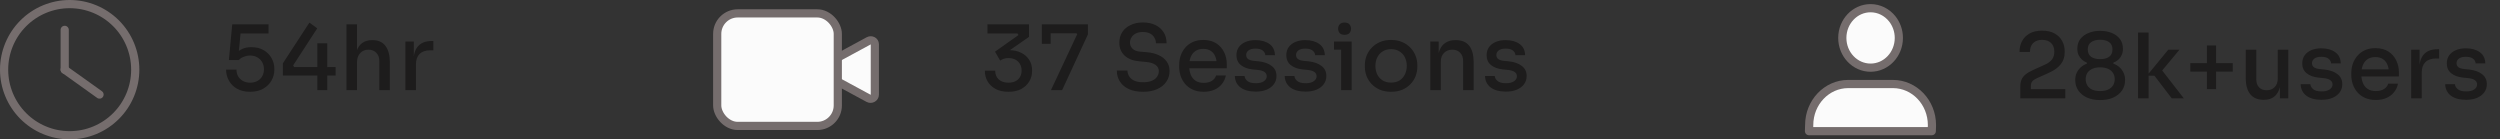 <svg width="305" height="17" viewBox="0 0 305 17" fill="none" xmlns="http://www.w3.org/2000/svg">
<rect x="0" y="0" width="305" height="17" fill="#333333" stroke="none"/>
<path d="M30.509 11.198C29.886 11.198 29.354 11.073 28.914 10.824C28.481 10.575 28.151 10.245 27.924 9.834C27.697 9.416 27.583 8.969 27.583 8.492H28.848C28.848 8.8 28.918 9.075 29.057 9.317C29.196 9.552 29.391 9.739 29.64 9.878C29.889 10.017 30.183 10.087 30.52 10.087C30.857 10.087 31.151 10.017 31.4 9.878C31.657 9.739 31.855 9.544 31.994 9.295C32.133 9.046 32.203 8.763 32.203 8.448C32.203 8.133 32.133 7.85 31.994 7.601C31.862 7.352 31.668 7.154 31.411 7.007C31.162 6.853 30.865 6.776 30.52 6.776C30.256 6.776 29.996 6.827 29.739 6.93C29.482 7.025 29.281 7.157 29.134 7.326H27.924L28.331 2.97H32.764V4.081H28.98L29.387 3.685L29.101 6.633L28.771 6.534C28.984 6.299 29.244 6.112 29.552 5.973C29.86 5.826 30.227 5.753 30.652 5.753C31.261 5.753 31.77 5.878 32.181 6.127C32.599 6.376 32.918 6.703 33.138 7.106C33.358 7.502 33.468 7.927 33.468 8.382V8.525C33.468 8.98 33.354 9.412 33.127 9.823C32.9 10.226 32.566 10.556 32.126 10.813C31.686 11.07 31.147 11.198 30.509 11.198ZM34.512 9.218V7.722L37.746 2.761L38.703 3.454L35.766 7.975L35.876 8.184H40.947V9.218H34.512ZM38.714 11V5.28H39.924V11H38.714ZM42.27 11V2.97H43.557V7.711H43.294C43.294 7.124 43.367 6.622 43.514 6.204C43.667 5.779 43.898 5.456 44.206 5.236C44.522 5.009 44.918 4.895 45.395 4.895H45.45C46.146 4.895 46.67 5.13 47.023 5.599C47.382 6.068 47.562 6.743 47.562 7.623V11H46.275V7.436C46.275 7.011 46.15 6.677 45.901 6.435C45.658 6.186 45.343 6.061 44.955 6.061C44.536 6.061 44.199 6.2 43.943 6.479C43.686 6.758 43.557 7.124 43.557 7.579V11H42.27ZM49.46 11V5.071H50.483V7.546H50.439C50.439 6.695 50.626 6.061 51 5.643C51.374 5.218 51.927 5.005 52.661 5.005H52.87V6.138H52.474C51.916 6.138 51.487 6.288 51.187 6.589C50.893 6.882 50.747 7.304 50.747 7.854V11H49.46Z" fill="#1D1C1C"/>
<path d="M16.5 8.5C16.5 9.551 16.293 10.591 15.891 11.562C15.489 12.532 14.9 13.414 14.157 14.157C13.414 14.9 12.532 15.489 11.562 15.891C10.591 16.293 9.551 16.5 8.5 16.5C7.449 16.5 6.409 16.293 5.439 15.891C4.468 15.489 3.586 14.9 2.843 14.157C2.1 13.414 1.511 12.532 1.109 11.562C0.707 10.591 0.5 9.551 0.5 8.5C0.5 7.449 0.707 6.409 1.109 5.439C1.511 4.468 2.1 3.586 2.843 2.843C3.586 2.1 4.468 1.511 5.439 1.109C6.409 0.707 7.449 0.5 8.5 0.5C9.551 0.5 10.591 0.707 11.562 1.109C12.532 1.511 13.414 2.1 14.157 2.843C14.9 3.586 15.489 4.468 15.891 5.439C16.293 6.409 16.5 7.449 16.5 8.5L16.5 8.5Z" stroke="#756D6D"/>
<path d="M7.893 3.643L7.893 8.5" stroke="#756D6D" stroke-linecap="round"/>
<path d="M7.893 8.5L12.143 11.536" stroke="#756D6D" stroke-linecap="round"/>
<path d="M246.479 12V10.57C246.479 10.24 246.527 9.958 246.622 9.723C246.725 9.481 246.894 9.265 247.128 9.074C247.363 8.883 247.678 8.7 248.074 8.524L249.504 7.875C249.864 7.714 250.139 7.512 250.329 7.27C250.527 7.021 250.626 6.702 250.626 6.313C250.626 5.866 250.498 5.514 250.241 5.257C249.985 4.993 249.618 4.861 249.141 4.861C248.672 4.861 248.305 4.993 248.041 5.257C247.785 5.514 247.656 5.873 247.656 6.335H246.38C246.38 5.858 246.479 5.426 246.677 5.037C246.883 4.641 247.191 4.326 247.601 4.091C248.012 3.856 248.525 3.739 249.141 3.739C249.757 3.739 250.267 3.856 250.67 4.091C251.081 4.318 251.385 4.623 251.583 5.004C251.789 5.378 251.891 5.789 251.891 6.236V6.39C251.891 6.977 251.723 7.472 251.385 7.875C251.055 8.271 250.586 8.605 249.977 8.876L248.536 9.525C248.243 9.657 248.041 9.793 247.931 9.932C247.821 10.071 247.766 10.255 247.766 10.482V11.34L247.436 10.878H251.968V12H246.479ZM256.215 12.209C255.621 12.209 255.093 12.11 254.631 11.912C254.176 11.707 253.82 11.421 253.564 11.054C253.307 10.687 253.179 10.255 253.179 9.756C253.179 9.433 253.237 9.144 253.355 8.887C253.479 8.623 253.648 8.396 253.861 8.205C254.073 8.014 254.319 7.868 254.598 7.765V7.644C254.378 7.556 254.18 7.435 254.004 7.281C253.828 7.12 253.688 6.929 253.586 6.709C253.483 6.489 253.432 6.236 253.432 5.95C253.432 5.473 253.556 5.074 253.806 4.751C254.062 4.428 254.4 4.183 254.818 4.014C255.243 3.845 255.709 3.761 256.215 3.761C256.735 3.761 257.205 3.845 257.623 4.014C258.041 4.183 258.374 4.428 258.624 4.751C258.873 5.074 258.998 5.473 258.998 5.95C258.998 6.236 258.946 6.489 258.844 6.709C258.748 6.929 258.613 7.12 258.437 7.281C258.261 7.435 258.059 7.556 257.832 7.644V7.765C258.118 7.868 258.367 8.014 258.58 8.205C258.792 8.396 258.957 8.623 259.075 8.887C259.199 9.144 259.262 9.433 259.262 9.756C259.262 10.255 259.133 10.687 258.877 11.054C258.62 11.421 258.261 11.707 257.799 11.912C257.344 12.11 256.816 12.209 256.215 12.209ZM256.215 11.109C256.581 11.109 256.897 11.054 257.161 10.944C257.425 10.827 257.63 10.658 257.777 10.438C257.923 10.218 257.997 9.958 257.997 9.657C257.997 9.356 257.923 9.1 257.777 8.887C257.637 8.674 257.436 8.509 257.172 8.392C256.908 8.275 256.589 8.216 256.215 8.216C255.848 8.216 255.533 8.275 255.269 8.392C255.005 8.509 254.803 8.674 254.664 8.887C254.524 9.1 254.455 9.356 254.455 9.657C254.455 9.958 254.524 10.218 254.664 10.438C254.803 10.658 255.005 10.827 255.269 10.944C255.533 11.054 255.848 11.109 256.215 11.109ZM256.215 7.215C256.677 7.215 257.043 7.12 257.315 6.929C257.586 6.731 257.722 6.43 257.722 6.027C257.722 5.624 257.582 5.327 257.304 5.136C257.032 4.945 256.669 4.85 256.215 4.85C255.76 4.85 255.393 4.949 255.115 5.147C254.843 5.338 254.708 5.631 254.708 6.027C254.708 6.43 254.843 6.731 255.115 6.929C255.393 7.12 255.76 7.215 256.215 7.215ZM264.954 12L262.842 9.239H261.918L264.525 6.071H265.889L263.491 8.953L263.546 8.293L266.428 12H264.954ZM260.84 12V3.97H262.127V12H260.84ZM269.241 10.878V5.543H270.363V10.878H269.241ZM267.217 8.733V7.699H272.398V8.733H267.217ZM276.147 12.176C275.45 12.176 274.915 11.952 274.541 11.505C274.167 11.05 273.98 10.383 273.98 9.503V6.071H275.267V9.679C275.267 10.09 275.38 10.416 275.608 10.658C275.835 10.893 276.143 11.01 276.532 11.01C276.928 11.01 277.25 10.885 277.5 10.636C277.756 10.379 277.885 10.031 277.885 9.591V6.071H279.172V12H278.149V9.47H278.281C278.281 10.064 278.2 10.563 278.039 10.966C277.885 11.362 277.654 11.663 277.346 11.868C277.045 12.073 276.664 12.176 276.202 12.176H276.147ZM283.239 12.176C282.44 12.176 281.817 12.007 281.369 11.67C280.929 11.333 280.698 10.867 280.676 10.273H281.864C281.879 10.493 281.993 10.695 282.205 10.878C282.418 11.061 282.766 11.153 283.25 11.153C283.661 11.153 283.984 11.072 284.218 10.911C284.453 10.75 284.57 10.548 284.57 10.306C284.57 10.086 284.482 9.914 284.306 9.789C284.138 9.657 283.848 9.569 283.437 9.525L282.854 9.47C282.246 9.404 281.762 9.224 281.402 8.931C281.05 8.638 280.874 8.242 280.874 7.743C280.874 7.347 280.973 7.013 281.171 6.742C281.369 6.471 281.641 6.262 281.985 6.115C282.337 5.968 282.741 5.895 283.195 5.895C283.899 5.895 284.468 6.053 284.9 6.368C285.333 6.676 285.557 7.131 285.571 7.732H284.394C284.38 7.505 284.273 7.314 284.075 7.16C283.877 7.006 283.584 6.929 283.195 6.929C282.829 6.929 282.546 7.002 282.348 7.149C282.158 7.296 282.062 7.483 282.062 7.71C282.062 7.915 282.136 8.077 282.282 8.194C282.429 8.311 282.667 8.388 282.997 8.425L283.58 8.48C284.248 8.553 284.776 8.74 285.164 9.041C285.56 9.334 285.758 9.745 285.758 10.273C285.758 10.654 285.652 10.988 285.439 11.274C285.227 11.56 284.93 11.784 284.548 11.945C284.174 12.099 283.738 12.176 283.239 12.176ZM289.861 12.198C289.348 12.198 288.9 12.11 288.519 11.934C288.138 11.758 287.826 11.527 287.584 11.241C287.342 10.948 287.159 10.621 287.034 10.262C286.917 9.895 286.858 9.521 286.858 9.14V8.931C286.858 8.542 286.917 8.168 287.034 7.809C287.159 7.442 287.342 7.116 287.584 6.83C287.826 6.537 288.13 6.306 288.497 6.137C288.871 5.961 289.304 5.873 289.795 5.873C290.433 5.873 290.965 6.012 291.39 6.291C291.815 6.57 292.134 6.933 292.347 7.38C292.56 7.82 292.666 8.297 292.666 8.81V9.327H287.408V8.458H291.797L291.445 8.898C291.445 8.502 291.383 8.161 291.258 7.875C291.133 7.582 290.95 7.358 290.708 7.204C290.466 7.043 290.162 6.962 289.795 6.962C289.414 6.962 289.095 7.05 288.838 7.226C288.581 7.402 288.391 7.644 288.266 7.952C288.141 8.26 288.079 8.623 288.079 9.041C288.079 9.437 288.141 9.793 288.266 10.108C288.391 10.416 288.585 10.662 288.849 10.845C289.113 11.021 289.45 11.109 289.861 11.109C290.272 11.109 290.609 11.021 290.873 10.845C291.137 10.662 291.298 10.449 291.357 10.207H292.556C292.475 10.61 292.31 10.962 292.061 11.263C291.819 11.564 291.511 11.795 291.137 11.956C290.763 12.117 290.338 12.198 289.861 12.198ZM294.164 12V6.071H295.187V8.546H295.143C295.143 7.695 295.33 7.061 295.704 6.643C296.078 6.218 296.632 6.005 297.365 6.005H297.574V7.138H297.178C296.621 7.138 296.192 7.288 295.891 7.589C295.598 7.882 295.451 8.304 295.451 8.854V12H294.164ZM300.875 12.176C300.076 12.176 299.452 12.007 299.005 11.67C298.565 11.333 298.334 10.867 298.312 10.273H299.5C299.515 10.493 299.628 10.695 299.841 10.878C300.054 11.061 300.402 11.153 300.886 11.153C301.297 11.153 301.619 11.072 301.854 10.911C302.089 10.75 302.206 10.548 302.206 10.306C302.206 10.086 302.118 9.914 301.942 9.789C301.773 9.657 301.484 9.569 301.073 9.525L300.49 9.47C299.881 9.404 299.397 9.224 299.038 8.931C298.686 8.638 298.51 8.242 298.51 7.743C298.51 7.347 298.609 7.013 298.807 6.742C299.005 6.471 299.276 6.262 299.621 6.115C299.973 5.968 300.376 5.895 300.831 5.895C301.535 5.895 302.103 6.053 302.536 6.368C302.969 6.676 303.192 7.131 303.207 7.732H302.03C302.015 7.505 301.909 7.314 301.711 7.16C301.513 7.006 301.22 6.929 300.831 6.929C300.464 6.929 300.182 7.002 299.984 7.149C299.793 7.296 299.698 7.483 299.698 7.71C299.698 7.915 299.771 8.077 299.918 8.194C300.065 8.311 300.303 8.388 300.633 8.425L301.216 8.48C301.883 8.553 302.411 8.74 302.8 9.041C303.196 9.334 303.394 9.745 303.394 10.273C303.394 10.654 303.288 10.988 303.075 11.274C302.862 11.56 302.565 11.784 302.184 11.945C301.81 12.099 301.374 12.176 300.875 12.176Z" fill="#1D1C1C"/>
<path d="M220.698 16L220.721 15.261C220.721 12.493 222.854 10.25 225.485 10.25H230.934C233.565 10.25 235.698 12.493 235.698 15.261L235.676 16H220.698Z" fill="#FBFBFB"/>
<path d="M230.852 2.296C231.355 2.926 231.659 3.74 231.659 4.628C231.659 6.631 230.114 8.255 228.21 8.255C226.305 8.255 224.761 6.631 224.761 4.628C224.761 2.624 226.305 1 228.21 1C229.27 1 230.219 1.504 230.852 2.296Z" fill="#FBFBFB"/>
<path d="M220.698 16L220.721 15.261C220.721 12.493 222.854 10.25 225.485 10.25H230.934C233.565 10.25 235.698 12.493 235.698 15.261L235.676 16H220.698Z" stroke="#756D6D" stroke-linecap="round" stroke-linejoin="round"/>
<path d="M230.852 2.296C231.355 2.926 231.659 3.74 231.659 4.628C231.659 6.631 230.114 8.255 228.21 8.255C226.305 8.255 224.761 6.631 224.761 4.628C224.761 2.624 226.305 1 228.21 1C229.27 1 230.219 1.504 230.852 2.296Z" stroke="#756D6D" stroke-linecap="round" stroke-linejoin="round"/>
<path d="M123.031 11.198C122.423 11.198 121.902 11.084 121.469 10.857C121.037 10.622 120.707 10.311 120.479 9.922C120.259 9.526 120.149 9.093 120.149 8.624H121.414C121.414 9.071 121.557 9.427 121.843 9.691C122.137 9.955 122.533 10.087 123.031 10.087C123.361 10.087 123.644 10.028 123.878 9.911C124.12 9.786 124.307 9.614 124.439 9.394C124.571 9.167 124.637 8.903 124.637 8.602C124.637 8.155 124.494 7.792 124.208 7.513C123.922 7.227 123.53 7.084 123.031 7.084C122.811 7.084 122.617 7.113 122.448 7.172C122.287 7.231 122.144 7.304 122.019 7.392L121.392 6.303L124.252 4.279L124.142 4.081H120.468V2.97H125.539V4.499L122.91 6.325L122.096 6.27C122.228 6.226 122.371 6.189 122.525 6.16C122.687 6.131 122.866 6.116 123.064 6.116C123.666 6.116 124.175 6.226 124.593 6.446C125.019 6.659 125.345 6.948 125.572 7.315C125.8 7.682 125.913 8.092 125.913 8.547V8.69C125.913 9.137 125.8 9.552 125.572 9.933C125.345 10.314 125.019 10.622 124.593 10.857C124.168 11.084 123.647 11.198 123.031 11.198ZM128.214 11L131.415 4.18L131.327 4.059H127.103V2.97H132.724V4.202L129.578 11H128.214ZM127.103 5.346V2.97H128.181V5.346H127.103ZM139.474 11.198C138.784 11.198 138.198 11.088 137.714 10.868C137.237 10.641 136.874 10.333 136.625 9.944C136.375 9.548 136.251 9.101 136.251 8.602H137.549C137.549 8.829 137.611 9.053 137.736 9.273C137.86 9.493 138.062 9.676 138.341 9.823C138.619 9.962 138.997 10.032 139.474 10.032C139.906 10.032 140.262 9.97 140.541 9.845C140.827 9.72 141.036 9.555 141.168 9.35C141.307 9.145 141.377 8.917 141.377 8.668C141.377 8.36 141.245 8.111 140.981 7.92C140.717 7.722 140.321 7.601 139.793 7.557L138.99 7.48C138.249 7.421 137.659 7.194 137.219 6.798C136.779 6.395 136.559 5.867 136.559 5.214C136.559 4.715 136.676 4.283 136.911 3.916C137.153 3.549 137.49 3.263 137.923 3.058C138.355 2.845 138.858 2.739 139.43 2.739C140.016 2.739 140.526 2.845 140.959 3.058C141.391 3.263 141.725 3.557 141.96 3.938C142.202 4.312 142.323 4.759 142.323 5.28H141.025C141.025 5.045 140.966 4.825 140.849 4.62C140.739 4.407 140.566 4.235 140.332 4.103C140.097 3.971 139.796 3.905 139.43 3.905C139.078 3.905 138.784 3.967 138.55 4.092C138.322 4.217 138.15 4.378 138.033 4.576C137.915 4.774 137.857 4.987 137.857 5.214C137.857 5.485 137.959 5.727 138.165 5.94C138.37 6.145 138.685 6.266 139.111 6.303L139.903 6.369C140.467 6.413 140.955 6.534 141.366 6.732C141.784 6.923 142.106 7.179 142.334 7.502C142.568 7.825 142.686 8.213 142.686 8.668C142.686 9.167 142.55 9.607 142.279 9.988C142.015 10.369 141.641 10.666 141.157 10.879C140.68 11.092 140.119 11.198 139.474 11.198ZM146.862 11.198C146.348 11.198 145.901 11.11 145.52 10.934C145.138 10.758 144.827 10.527 144.585 10.241C144.343 9.948 144.159 9.621 144.035 9.262C143.917 8.895 143.859 8.521 143.859 8.14V7.931C143.859 7.542 143.917 7.168 144.035 6.809C144.159 6.442 144.343 6.116 144.585 5.83C144.827 5.537 145.131 5.306 145.498 5.137C145.872 4.961 146.304 4.873 146.796 4.873C147.434 4.873 147.965 5.012 148.391 5.291C148.816 5.57 149.135 5.933 149.348 6.38C149.56 6.82 149.667 7.297 149.667 7.81V8.327H144.409V7.458H148.798L148.446 7.898C148.446 7.502 148.383 7.161 148.259 6.875C148.134 6.582 147.951 6.358 147.709 6.204C147.467 6.043 147.162 5.962 146.796 5.962C146.414 5.962 146.095 6.05 145.839 6.226C145.582 6.402 145.391 6.644 145.267 6.952C145.142 7.26 145.08 7.623 145.08 8.041C145.08 8.437 145.142 8.793 145.267 9.108C145.391 9.416 145.586 9.662 145.85 9.845C146.114 10.021 146.451 10.109 146.862 10.109C147.272 10.109 147.61 10.021 147.874 9.845C148.138 9.662 148.299 9.449 148.358 9.207H149.557C149.476 9.61 149.311 9.962 149.062 10.263C148.82 10.564 148.512 10.795 148.138 10.956C147.764 11.117 147.338 11.198 146.862 11.198ZM153.211 11.176C152.412 11.176 151.788 11.007 151.341 10.67C150.901 10.333 150.67 9.867 150.648 9.273H151.836C151.851 9.493 151.964 9.695 152.177 9.878C152.39 10.061 152.738 10.153 153.222 10.153C153.633 10.153 153.955 10.072 154.19 9.911C154.425 9.75 154.542 9.548 154.542 9.306C154.542 9.086 154.454 8.914 154.278 8.789C154.109 8.657 153.82 8.569 153.409 8.525L152.826 8.47C152.217 8.404 151.733 8.224 151.374 7.931C151.022 7.638 150.846 7.242 150.846 6.743C150.846 6.347 150.945 6.013 151.143 5.742C151.341 5.471 151.612 5.262 151.957 5.115C152.309 4.968 152.712 4.895 153.167 4.895C153.871 4.895 154.439 5.053 154.872 5.368C155.305 5.676 155.528 6.131 155.543 6.732H154.366C154.351 6.505 154.245 6.314 154.047 6.16C153.849 6.006 153.556 5.929 153.167 5.929C152.8 5.929 152.518 6.002 152.32 6.149C152.129 6.296 152.034 6.483 152.034 6.71C152.034 6.915 152.107 7.077 152.254 7.194C152.401 7.311 152.639 7.388 152.969 7.425L153.552 7.48C154.219 7.553 154.747 7.74 155.136 8.041C155.532 8.334 155.73 8.745 155.73 9.273C155.73 9.654 155.624 9.988 155.411 10.274C155.198 10.56 154.901 10.784 154.52 10.945C154.146 11.099 153.71 11.176 153.211 11.176ZM159.294 11.176C158.494 11.176 157.871 11.007 157.424 10.67C156.984 10.333 156.753 9.867 156.731 9.273H157.919C157.933 9.493 158.047 9.695 158.26 9.878C158.472 10.061 158.821 10.153 159.305 10.153C159.715 10.153 160.038 10.072 160.273 9.911C160.507 9.75 160.625 9.548 160.625 9.306C160.625 9.086 160.537 8.914 160.361 8.789C160.192 8.657 159.902 8.569 159.492 8.525L158.909 8.47C158.3 8.404 157.816 8.224 157.457 7.931C157.105 7.638 156.929 7.242 156.929 6.743C156.929 6.347 157.028 6.013 157.226 5.742C157.424 5.471 157.695 5.262 158.04 5.115C158.392 4.968 158.795 4.895 159.25 4.895C159.954 4.895 160.522 5.053 160.955 5.368C161.387 5.676 161.611 6.131 161.626 6.732H160.449C160.434 6.505 160.328 6.314 160.13 6.16C159.932 6.006 159.638 5.929 159.25 5.929C158.883 5.929 158.601 6.002 158.403 6.149C158.212 6.296 158.117 6.483 158.117 6.71C158.117 6.915 158.19 7.077 158.337 7.194C158.483 7.311 158.722 7.388 159.052 7.425L159.635 7.48C160.302 7.553 160.83 7.74 161.219 8.041C161.615 8.334 161.813 8.745 161.813 9.273C161.813 9.654 161.706 9.988 161.494 10.274C161.281 10.56 160.984 10.784 160.603 10.945C160.229 11.099 159.792 11.176 159.294 11.176ZM163.616 11V5.071H164.903V11H163.616ZM162.747 6.061V5.071H164.903V6.061H162.747ZM164.034 4.246C163.77 4.246 163.572 4.176 163.44 4.037C163.316 3.898 163.253 3.718 163.253 3.498C163.253 3.285 163.316 3.109 163.44 2.97C163.572 2.823 163.77 2.75 164.034 2.75C164.306 2.75 164.504 2.823 164.628 2.97C164.76 3.109 164.826 3.285 164.826 3.498C164.826 3.718 164.76 3.898 164.628 4.037C164.504 4.176 164.306 4.246 164.034 4.246ZM169.714 11.198C169.194 11.198 168.735 11.114 168.339 10.945C167.943 10.769 167.61 10.538 167.338 10.252C167.067 9.966 166.862 9.643 166.722 9.284C166.583 8.917 166.513 8.54 166.513 8.151V7.931C166.513 7.542 166.583 7.165 166.722 6.798C166.869 6.431 167.078 6.105 167.349 5.819C167.628 5.526 167.965 5.295 168.361 5.126C168.757 4.957 169.208 4.873 169.714 4.873C170.22 4.873 170.668 4.957 171.056 5.126C171.452 5.295 171.79 5.526 172.068 5.819C172.347 6.105 172.556 6.431 172.695 6.798C172.842 7.165 172.915 7.542 172.915 7.931V8.151C172.915 8.54 172.846 8.917 172.706 9.284C172.567 9.643 172.362 9.966 172.09 10.252C171.819 10.538 171.485 10.769 171.089 10.945C170.693 11.114 170.235 11.198 169.714 11.198ZM169.714 10.076C170.118 10.076 170.462 9.988 170.748 9.812C171.034 9.629 171.251 9.383 171.397 9.075C171.551 8.767 171.628 8.422 171.628 8.041C171.628 7.652 171.551 7.304 171.397 6.996C171.243 6.688 171.023 6.446 170.737 6.27C170.451 6.087 170.11 5.995 169.714 5.995C169.318 5.995 168.977 6.087 168.691 6.27C168.405 6.446 168.185 6.688 168.031 6.996C167.877 7.304 167.8 7.652 167.8 8.041C167.8 8.422 167.874 8.767 168.02 9.075C168.174 9.383 168.394 9.629 168.68 9.812C168.966 9.988 169.311 10.076 169.714 10.076ZM174.497 11V5.071H175.52V7.612H175.399C175.399 7.025 175.476 6.53 175.63 6.127C175.791 5.724 176.033 5.419 176.356 5.214C176.678 5.001 177.078 4.895 177.555 4.895H177.61C178.343 4.895 178.889 5.126 179.249 5.588C179.608 6.05 179.788 6.725 179.788 7.612V11H178.501V7.436C178.501 7.025 178.383 6.695 178.149 6.446C177.914 6.189 177.591 6.061 177.181 6.061C176.763 6.061 176.425 6.193 176.169 6.457C175.912 6.714 175.784 7.058 175.784 7.491V11H174.497ZM183.732 11.176C182.932 11.176 182.309 11.007 181.862 10.67C181.422 10.333 181.191 9.867 181.169 9.273H182.357C182.371 9.493 182.485 9.695 182.698 9.878C182.91 10.061 183.259 10.153 183.743 10.153C184.153 10.153 184.476 10.072 184.711 9.911C184.945 9.75 185.063 9.548 185.063 9.306C185.063 9.086 184.975 8.914 184.799 8.789C184.63 8.657 184.34 8.569 183.93 8.525L183.347 8.47C182.738 8.404 182.254 8.224 181.895 7.931C181.543 7.638 181.367 7.242 181.367 6.743C181.367 6.347 181.466 6.013 181.664 5.742C181.862 5.471 182.133 5.262 182.478 5.115C182.83 4.968 183.233 4.895 183.688 4.895C184.392 4.895 184.96 5.053 185.393 5.368C185.825 5.676 186.049 6.131 186.064 6.732H184.887C184.872 6.505 184.766 6.314 184.568 6.16C184.37 6.006 184.076 5.929 183.688 5.929C183.321 5.929 183.039 6.002 182.841 6.149C182.65 6.296 182.555 6.483 182.555 6.71C182.555 6.915 182.628 7.077 182.775 7.194C182.921 7.311 183.16 7.388 183.49 7.425L184.073 7.48C184.74 7.553 185.268 7.74 185.657 8.041C186.053 8.334 186.251 8.745 186.251 9.273C186.251 9.654 186.144 9.988 185.932 10.274C185.719 10.56 185.422 10.784 185.041 10.945C184.667 11.099 184.23 11.176 183.732 11.176Z" fill="#1D1C1C"/>
<path d="M105.974 4.985C106.316 4.801 106.73 5.025 106.73 5.394L106.73 11.552C106.73 11.93 106.297 12.176 105.956 11.991L100.268 8.912C99.926 8.728 99.937 8.253 100.286 8.064L105.974 4.985Z" fill="#FBFBFB" stroke="#756D6D"/>
<rect x="87.5" y="1.633" width="14.712" height="13.73" rx="2.5" fill="#FBFBFB" stroke="#756D6D"/>
</svg>
